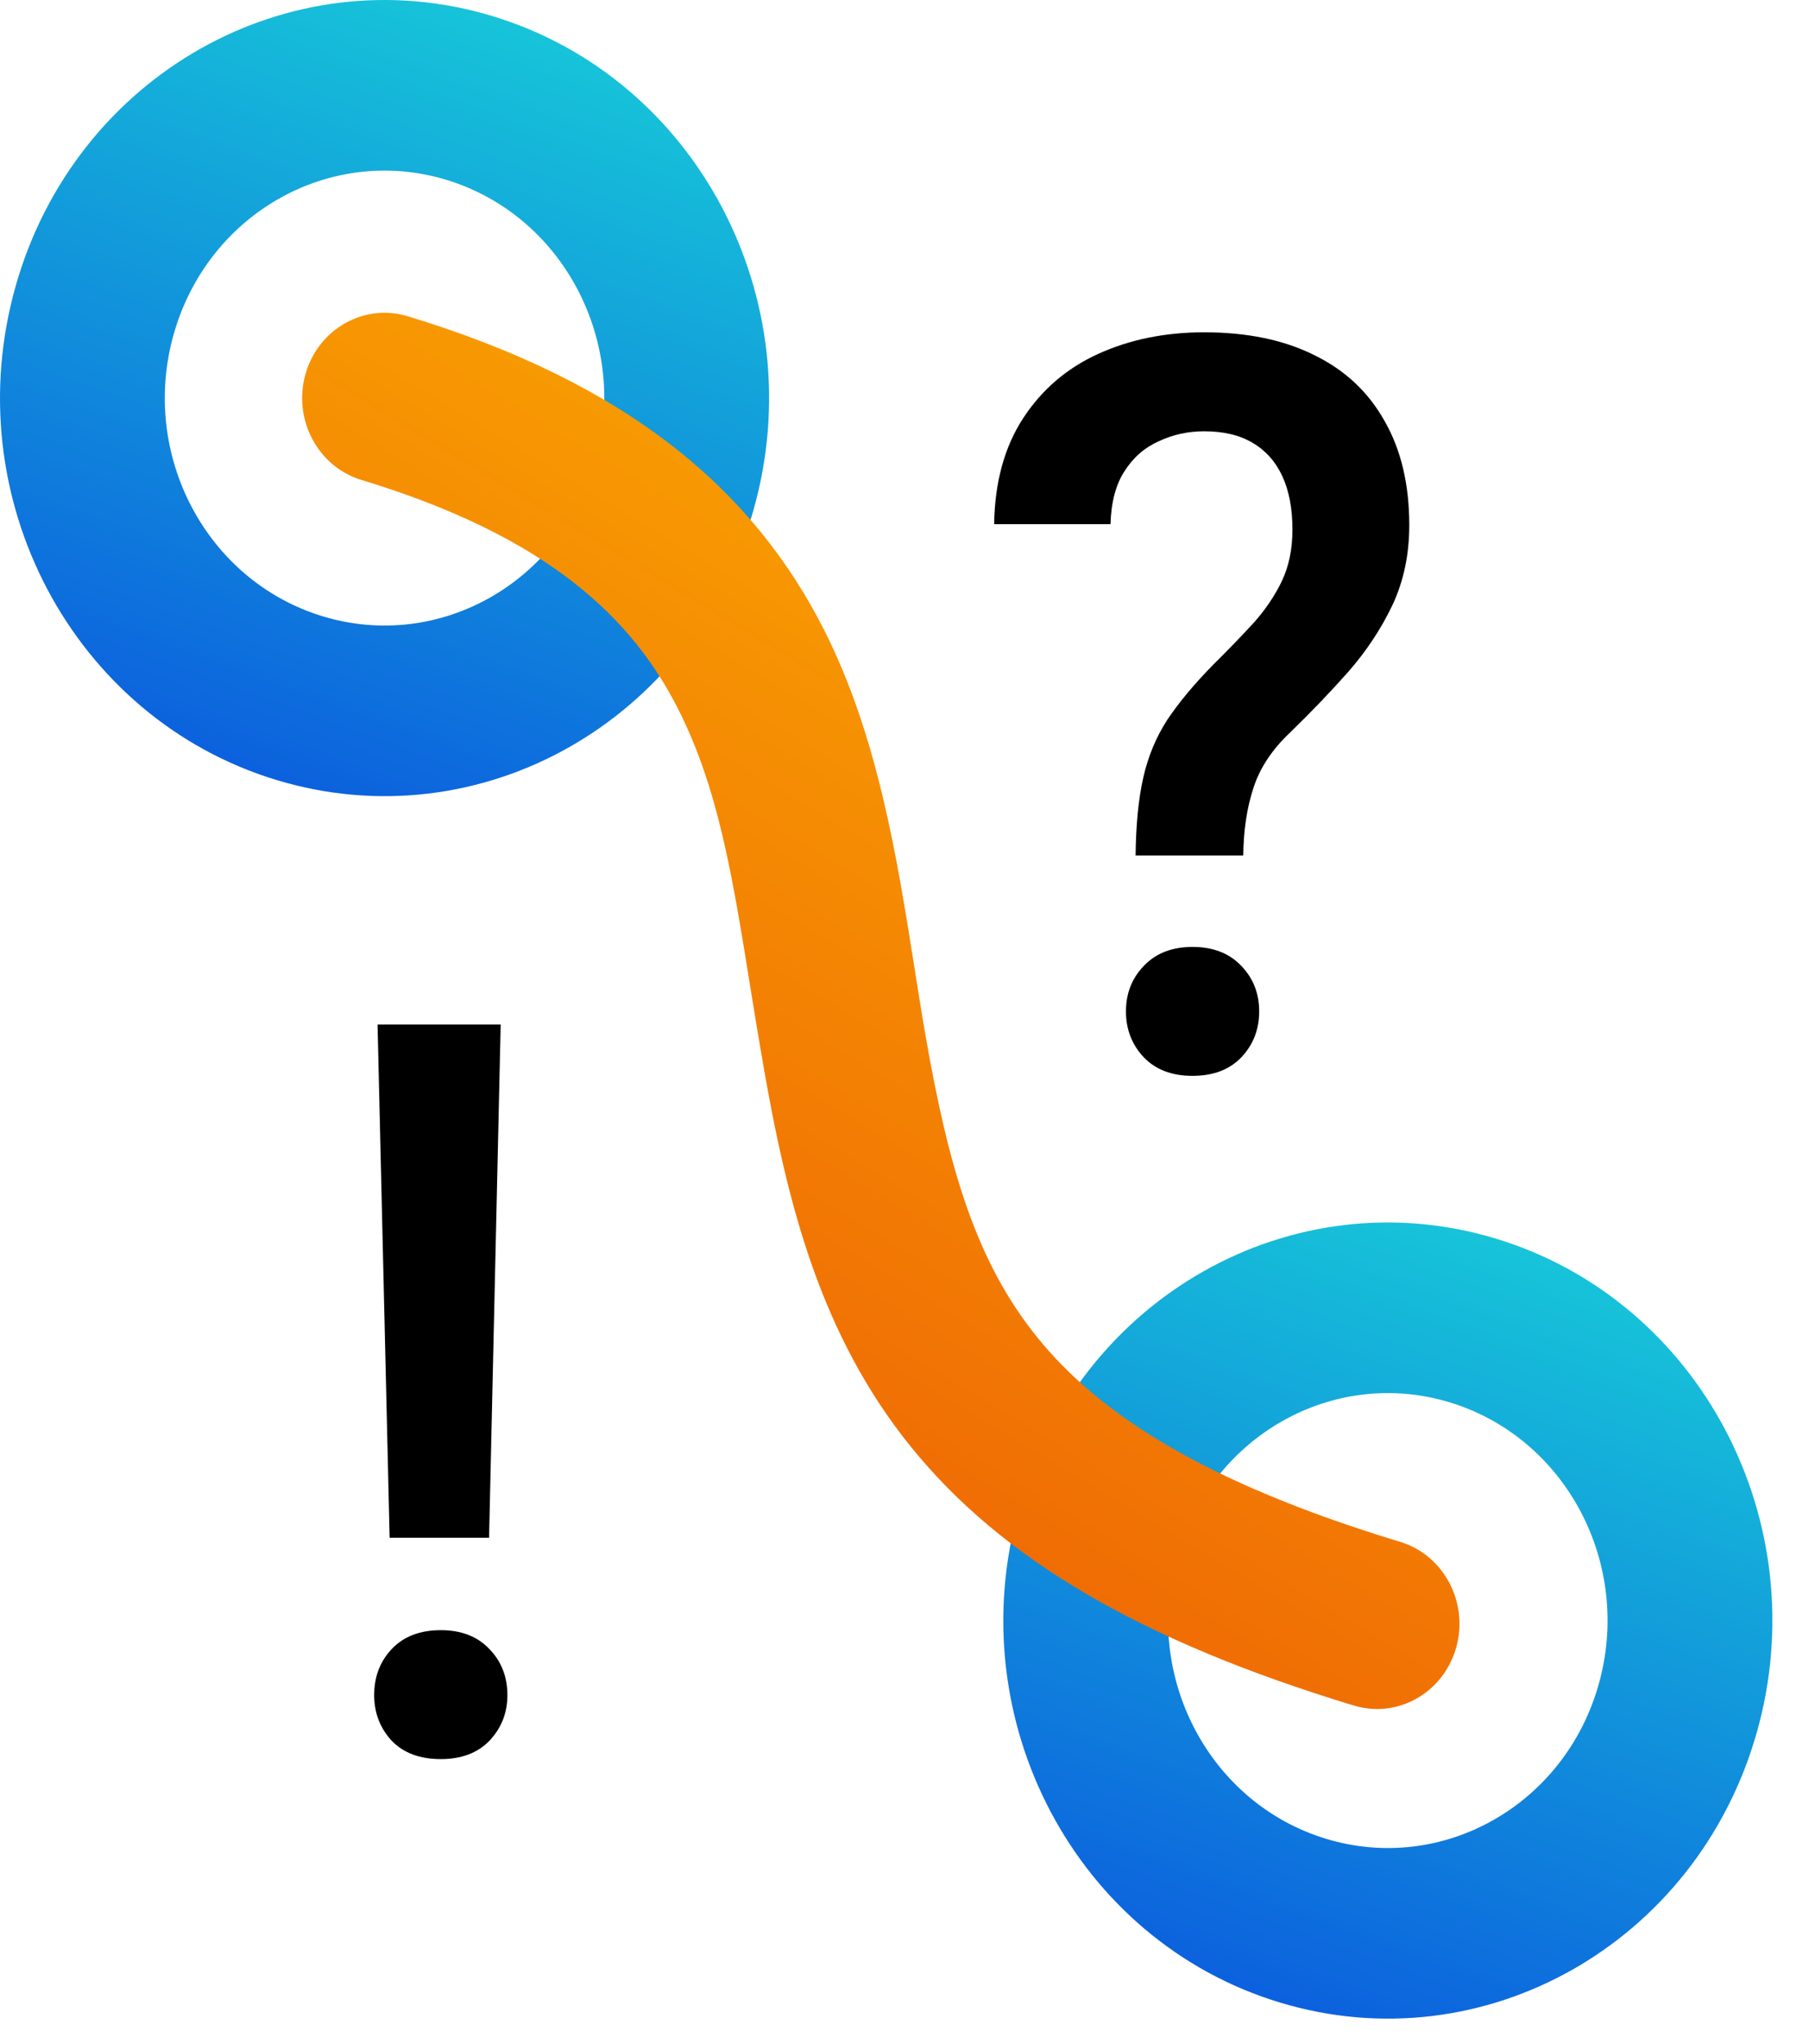 <svg width="31" height="35" viewBox="0 0 31 35" fill="none" xmlns="http://www.w3.org/2000/svg">
<path d="M8.58 17.546L8.381 26.335H6.677L6.47 17.546H8.58ZM6.412 29.031C6.412 28.717 6.512 28.455 6.71 28.244C6.914 28.027 7.195 27.918 7.554 27.918C7.907 27.918 8.185 28.027 8.389 28.244C8.593 28.455 8.695 28.717 8.695 29.031C8.695 29.333 8.593 29.593 8.389 29.81C8.185 30.021 7.907 30.126 7.554 30.126C7.195 30.126 6.914 30.021 6.71 29.81C6.512 29.593 6.412 29.333 6.412 29.031Z" fill="black"/>
<path fill-rule="evenodd" clip-rule="evenodd" d="M5.531 10.555C7.526 11.16 9.618 9.977 10.203 7.913C10.787 5.849 9.644 3.685 7.649 3.08C5.654 2.475 3.562 3.658 2.977 5.722C2.392 7.786 3.536 9.95 5.531 10.555ZM4.737 13.358C8.228 14.417 11.889 12.347 12.912 8.735C13.936 5.123 11.935 1.336 8.443 0.277C4.952 -0.782 1.291 1.288 0.268 4.9C-0.756 8.513 1.245 12.299 4.737 13.358Z" fill="url(#paint0_linear_930_2292)"/>
<path fill-rule="evenodd" clip-rule="evenodd" d="M22.724 31.491C24.719 32.096 26.811 30.914 27.395 28.849C27.98 26.785 26.837 24.622 24.842 24.016C22.847 23.411 20.755 24.594 20.17 26.658C19.585 28.722 20.729 30.886 22.724 31.491ZM21.93 34.294C25.421 35.353 29.081 33.283 30.105 29.671C31.129 26.059 29.128 22.272 25.636 21.213C22.144 20.154 18.484 22.224 17.461 25.837C16.437 29.449 18.438 33.236 21.93 34.294Z" fill="url(#paint1_linear_930_2292)"/>
<path fill-rule="evenodd" clip-rule="evenodd" d="M5.235 6.407C5.454 5.633 6.239 5.189 6.987 5.416C10.794 6.571 12.915 8.411 14.117 10.778C15.041 12.597 15.372 14.687 15.671 16.574C15.734 16.975 15.796 17.367 15.862 17.745C16.259 20.018 16.728 21.612 17.779 22.908C18.826 24.2 20.604 25.378 23.995 26.406C24.743 26.633 25.172 27.445 24.953 28.219C24.733 28.993 23.949 29.436 23.201 29.209C19.545 28.101 17.166 26.698 15.615 24.784C14.066 22.873 13.497 20.634 13.084 18.264C12.999 17.777 12.924 17.314 12.852 16.87C12.553 15.011 12.309 13.498 11.618 12.137C10.845 10.615 9.432 9.202 6.193 8.219C5.445 7.992 5.016 7.181 5.235 6.407Z" fill="url(#paint2_linear_930_2292)"/>
<path d="M21.305 14.651H19.46C19.466 14.121 19.51 13.676 19.592 13.316C19.675 12.951 19.813 12.62 20.006 12.323C20.205 12.027 20.466 11.713 20.792 11.382C21.046 11.131 21.274 10.894 21.479 10.672C21.683 10.444 21.845 10.204 21.966 9.953C22.088 9.696 22.148 9.402 22.148 9.071C22.148 8.712 22.091 8.407 21.975 8.156C21.859 7.905 21.688 7.714 21.462 7.582C21.241 7.451 20.966 7.386 20.635 7.386C20.359 7.386 20.1 7.443 19.857 7.557C19.614 7.665 19.419 7.836 19.27 8.07C19.121 8.298 19.041 8.601 19.03 8.977H17.036C17.047 8.258 17.213 7.654 17.533 7.163C17.853 6.672 18.283 6.304 18.823 6.059C19.364 5.814 19.967 5.691 20.635 5.691C21.374 5.691 22.005 5.822 22.529 6.085C23.053 6.342 23.453 6.718 23.729 7.214C24.01 7.705 24.15 8.298 24.15 8.994C24.15 9.497 24.054 9.953 23.861 10.364C23.668 10.769 23.417 11.148 23.108 11.502C22.799 11.85 22.466 12.198 22.107 12.546C21.798 12.837 21.589 13.153 21.479 13.496C21.368 13.832 21.31 14.218 21.305 14.651ZM19.295 17.321C19.295 17.013 19.397 16.753 19.601 16.542C19.805 16.326 20.083 16.217 20.436 16.217C20.789 16.217 21.068 16.326 21.272 16.542C21.476 16.753 21.578 17.013 21.578 17.321C21.578 17.629 21.476 17.892 21.272 18.108C21.068 18.32 20.789 18.425 20.436 18.425C20.083 18.425 19.805 18.32 19.601 18.108C19.397 17.892 19.295 17.629 19.295 17.321Z" fill="black"/>
<defs>
<linearGradient id="paint0_linear_930_2292" x1="10.296" y1="-3.61" x2="2.881" y2="16.837" gradientUnits="userSpaceOnUse">
<stop stop-color="#1AE3D7"/>
<stop offset="1" stop-color="#0945DF"/>
</linearGradient>
<linearGradient id="paint1_linear_930_2292" x1="27.489" y1="17.326" x2="20.073" y2="37.773" gradientUnits="userSpaceOnUse">
<stop stop-color="#1AE3D7"/>
<stop offset="1" stop-color="#0945DF"/>
</linearGradient>
<linearGradient id="paint2_linear_930_2292" x1="21.468" y1="-2.329" x2="-7.796" y2="46.214" gradientUnits="userSpaceOnUse">
<stop stop-color="#FFC700"/>
<stop offset="1" stop-color="#DF0909"/>
</linearGradient>
</defs>
</svg>
